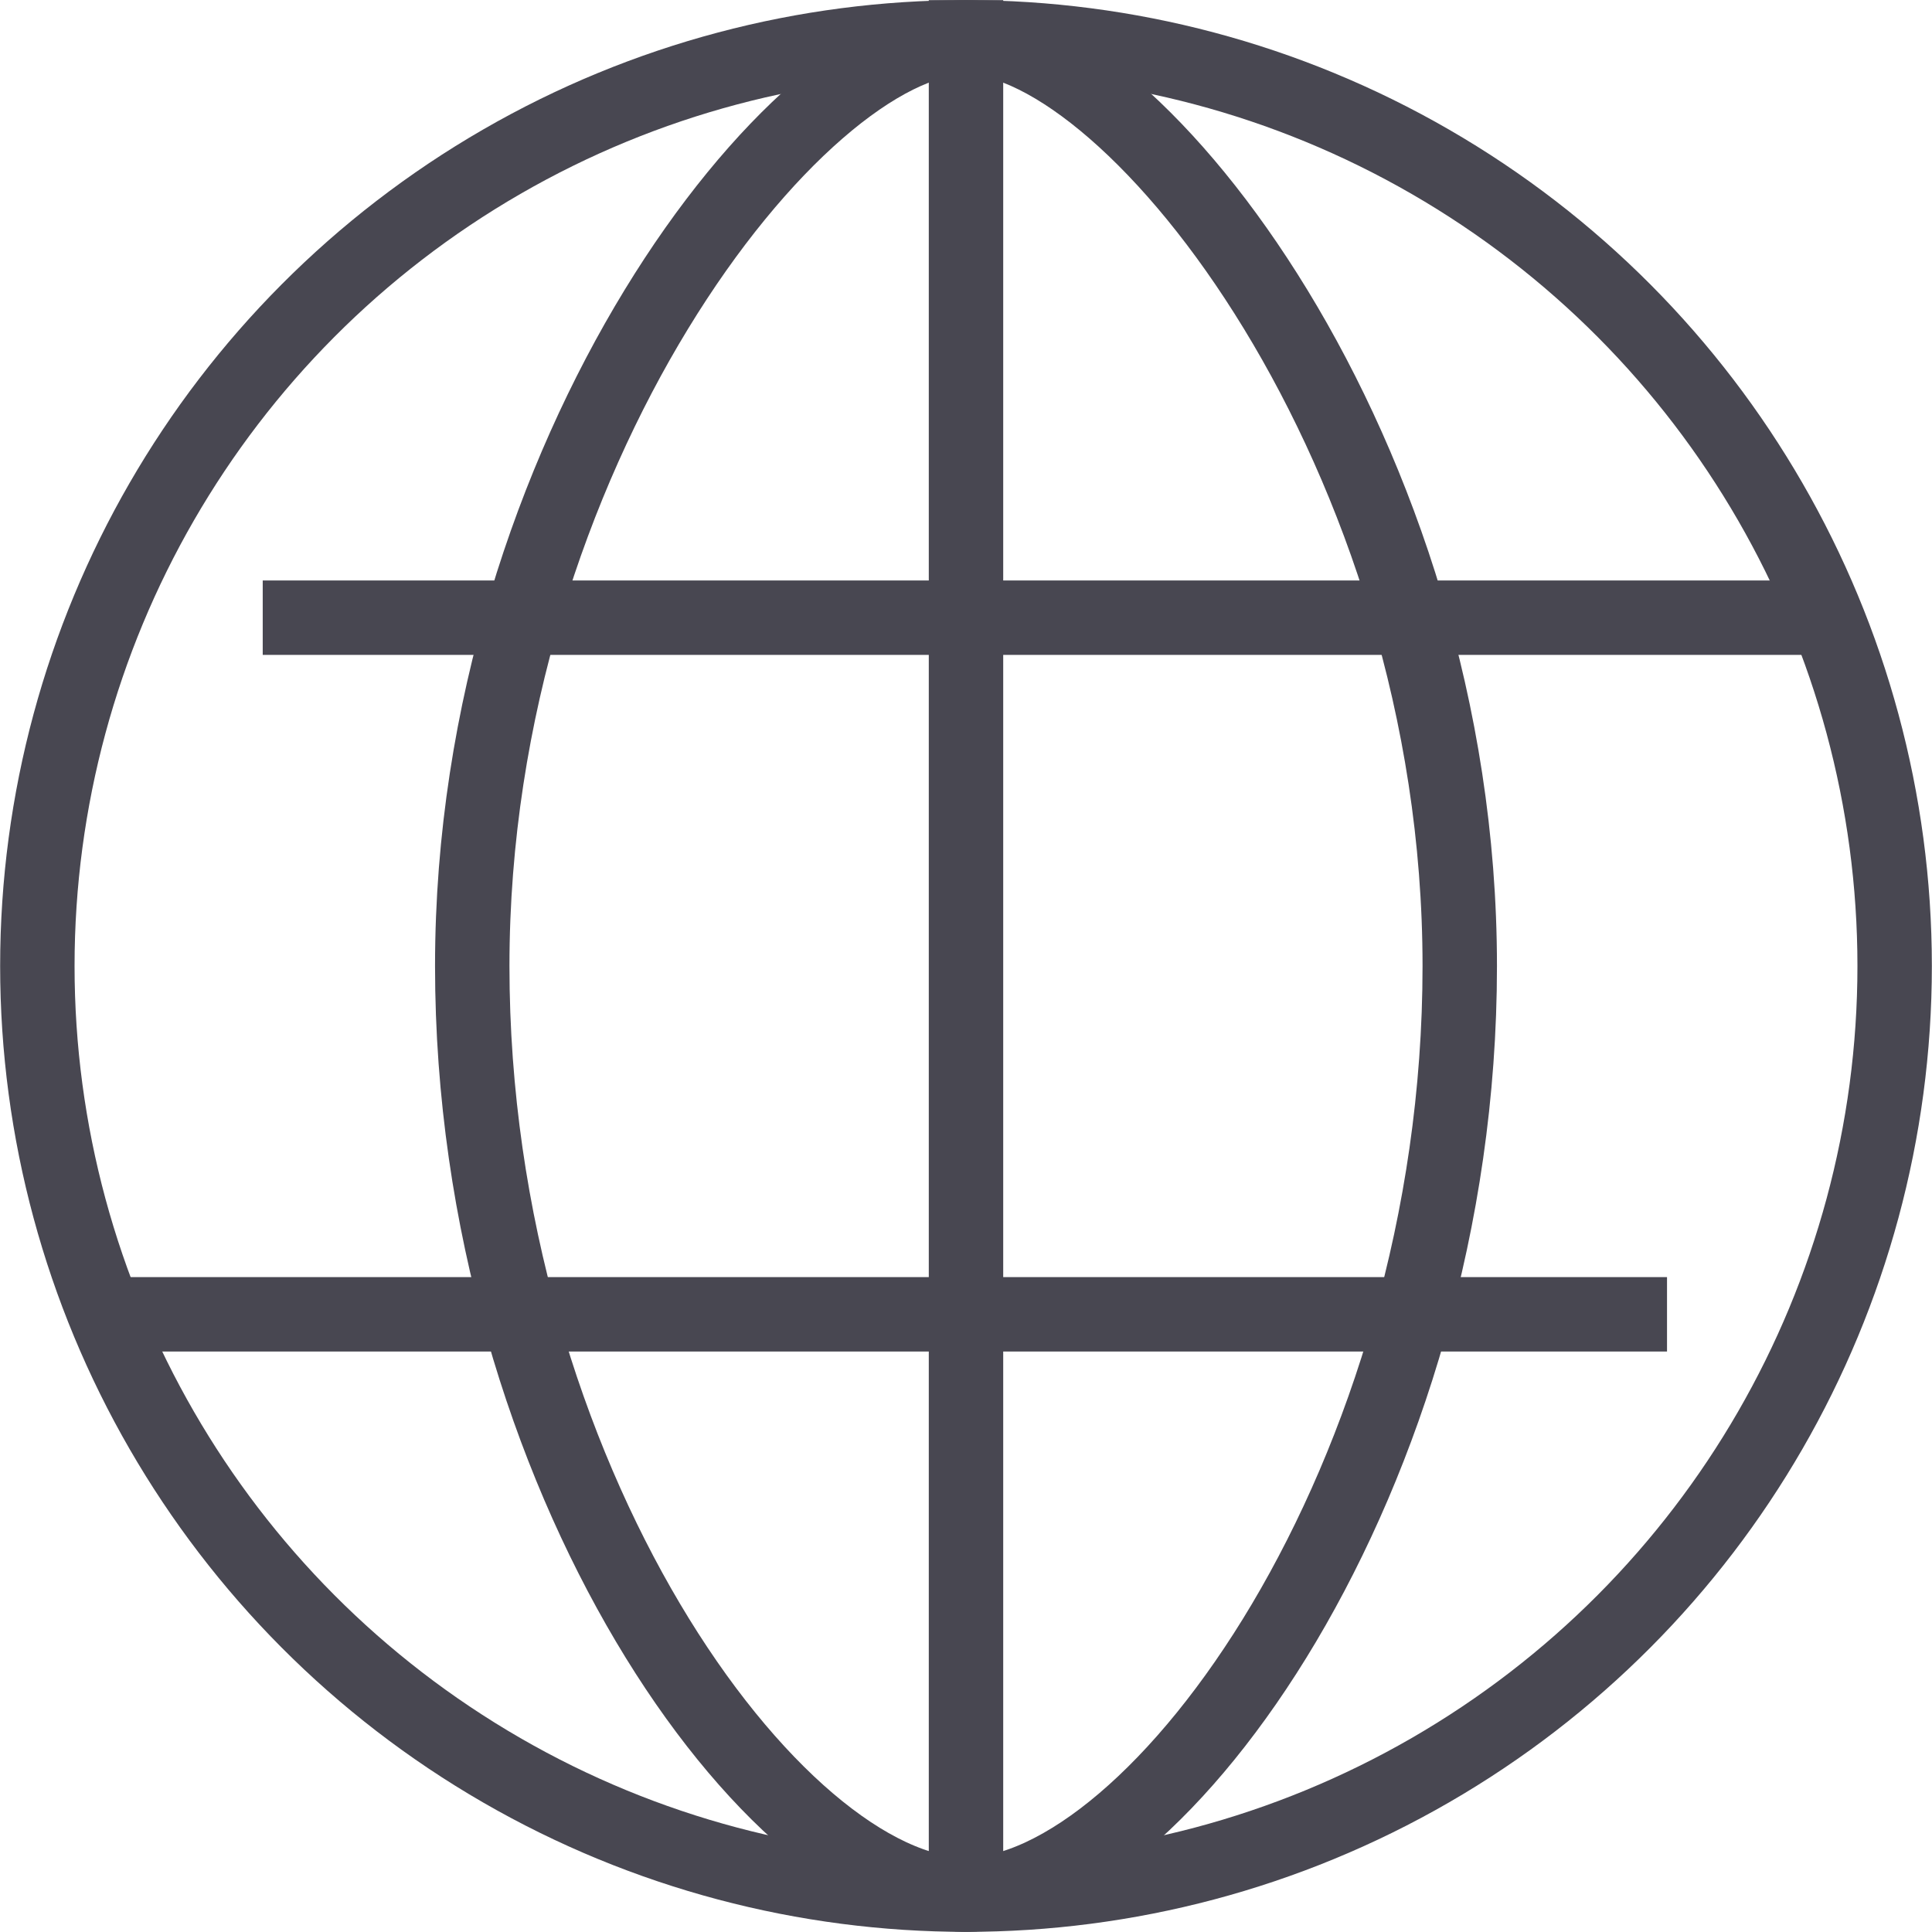 <?xml version="1.0" encoding="UTF-8"?>
<svg id="Layer_2" xmlns="http://www.w3.org/2000/svg" viewBox="0 0 68.28 68.28">
  <defs>
    <style>
      .cls-1 {
        fill: none;
        stroke: #484751;
        stroke-linecap: square;
        stroke-miterlimit: 10;
        stroke-width: 2.63px;
      }
    </style>
  </defs>
  <g id="Icons">
    <g id="_x31_1">
      <circle class="cls-1" cx="34.14" cy="34.14" r="32.82"/>
      <path class="cls-1" d="M51.59,34.14c0,18.13-10.74,32.82-17.45,32.82s-17.45-14.7-17.45-32.82S28.22,1.32,34.14,1.32s17.45,14.7,17.45,32.82Z"/>
      <line class="cls-1" x1="34.14" y1="1.32" x2="34.14" y2="66.24"/>
      <line class="cls-1" x1="10.6" y1="21.83" x2="62.88" y2="21.83"/>
      <line class="cls-1" x1="57.6" y1="46.45" x2="5.4" y2="46.45"/>
    </g>
  </g>
</svg>